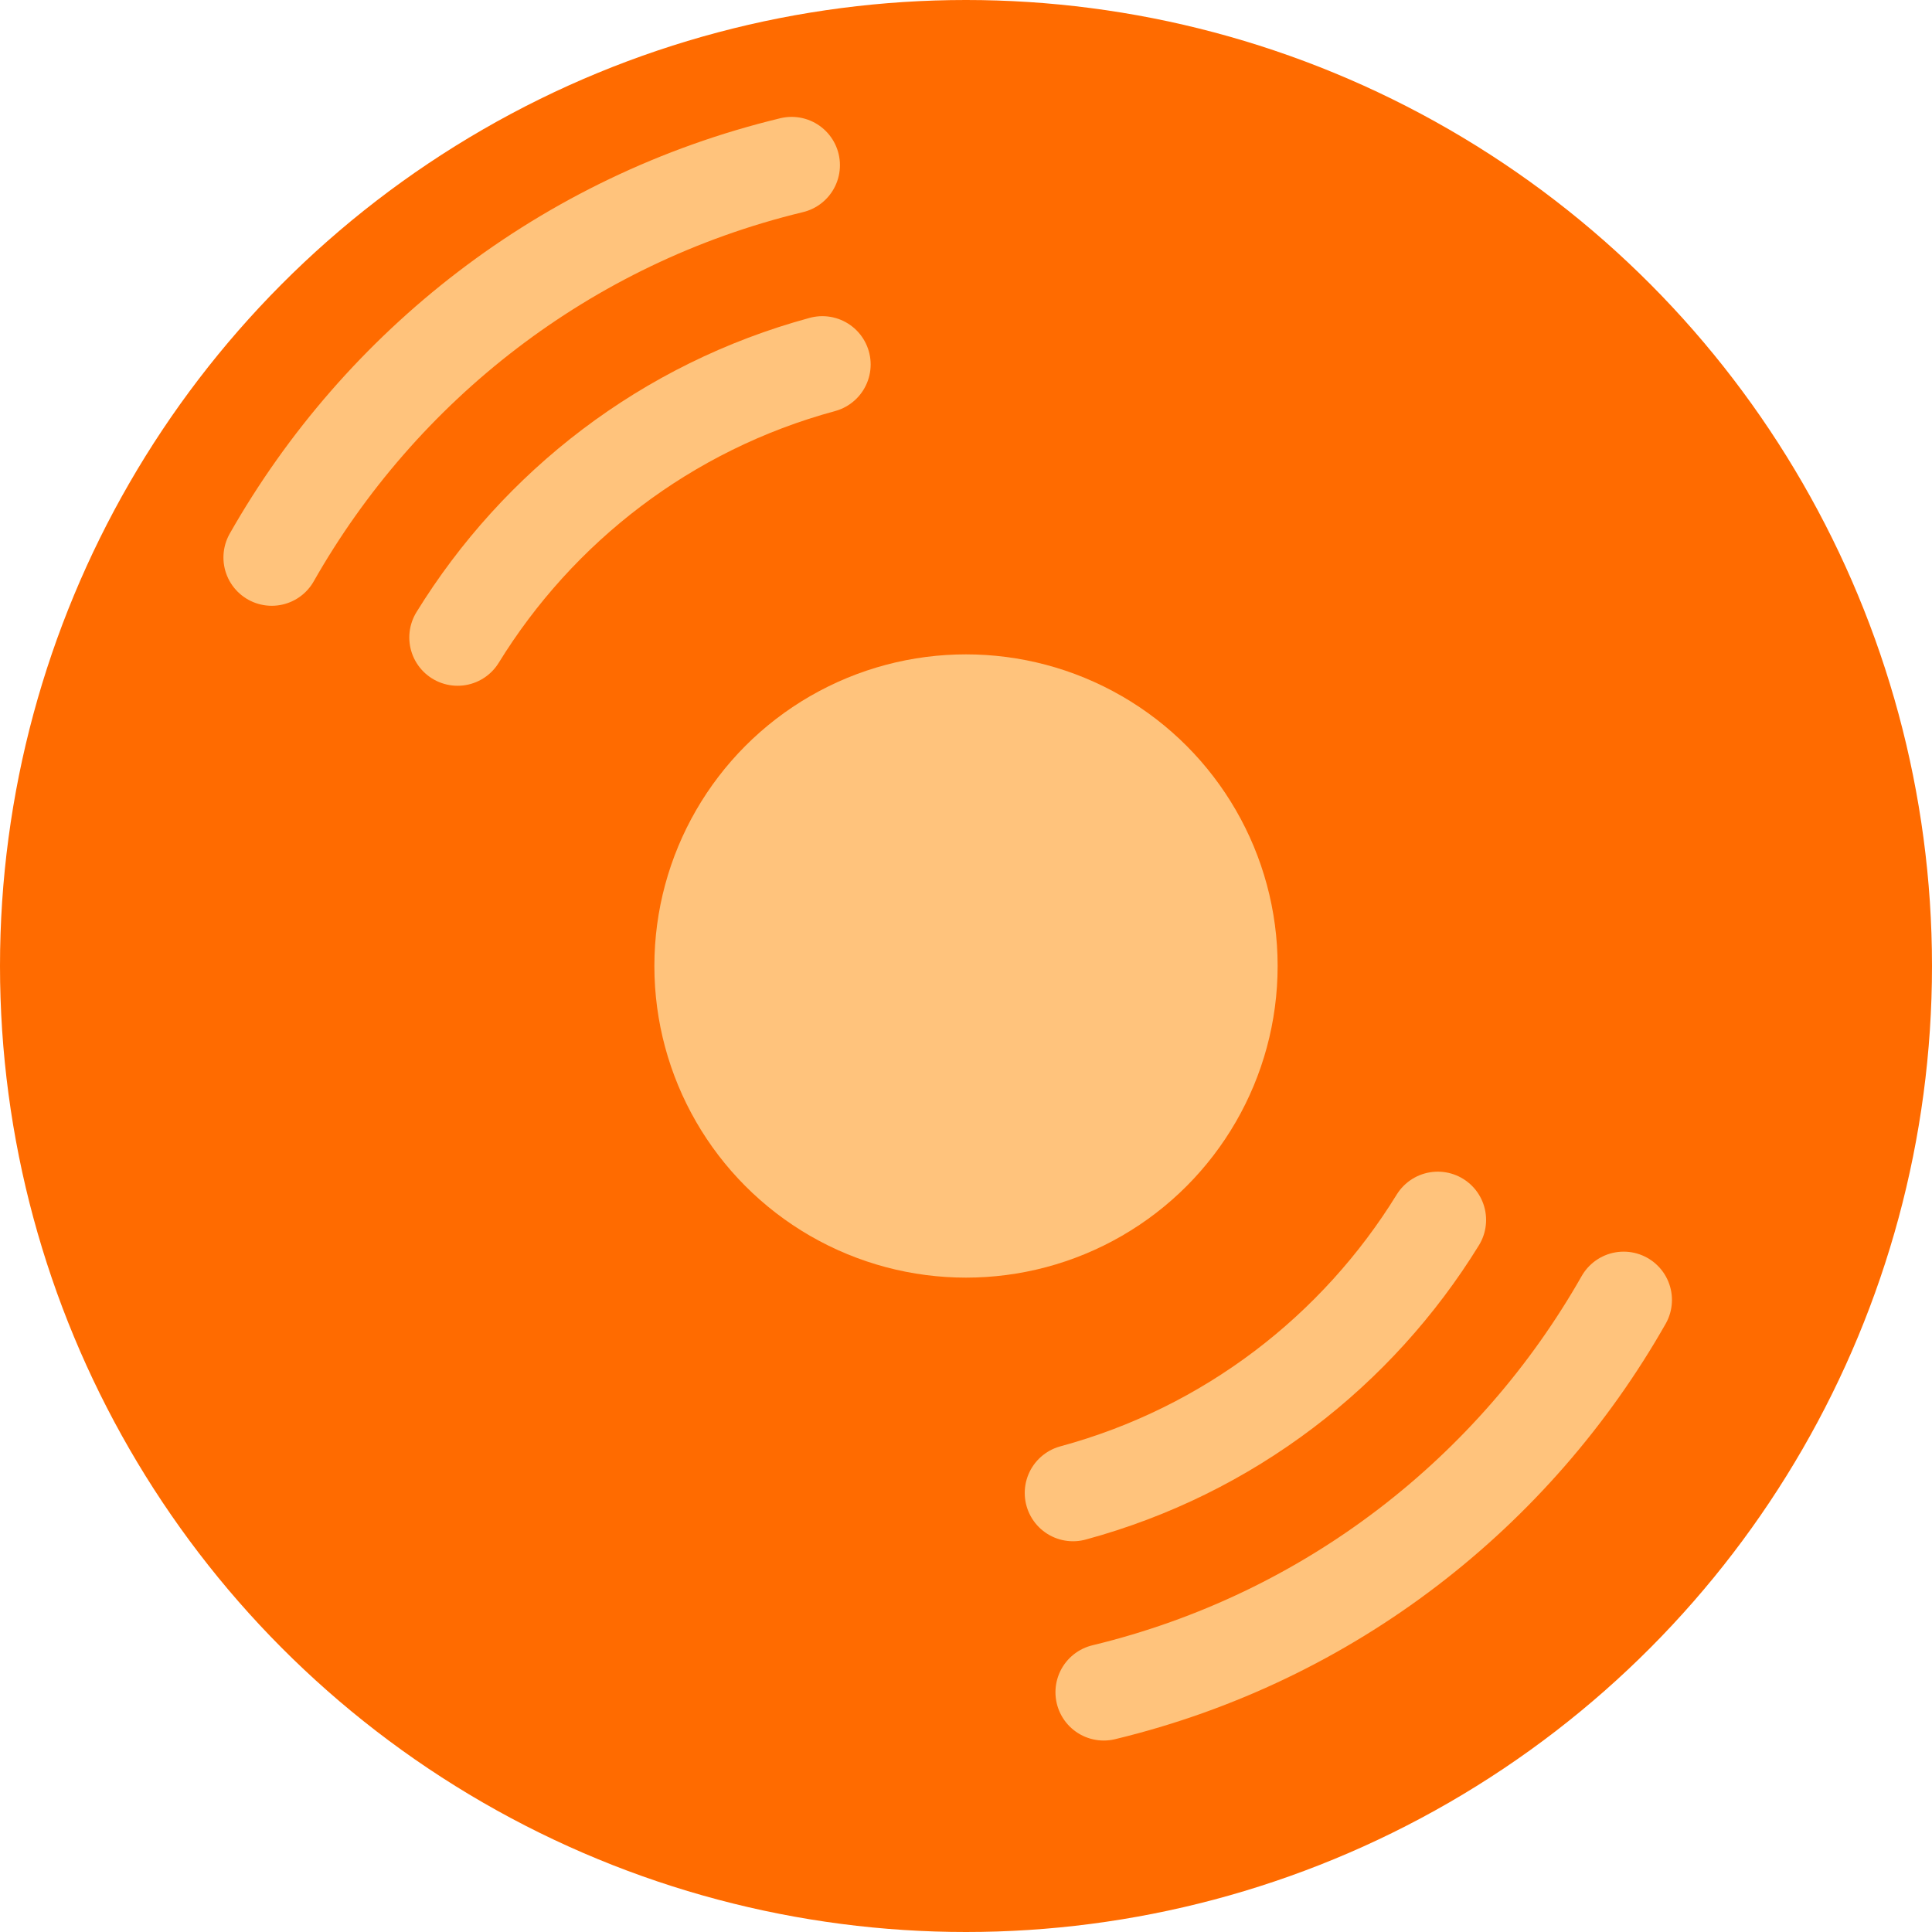 <?xml version="1.0" encoding="UTF-8"?>
<svg id="_레이어_1" data-name="레이어 1" xmlns="http://www.w3.org/2000/svg" viewBox="0 0 20 20">
  <defs>
    <style>
      .cls-1 {
        fill: none;
        stroke: #ffc37c;
        stroke-linecap: round;
        stroke-linejoin: round;
      }

      .cls-2 {
        fill: #fff;
      }

      .cls-3 {
        fill: #ffc37c;
      }

      .cls-4 {
        fill: #ff6b00;
      }
    </style>
  </defs>
  <rect class="cls-2" width="20" height="20"/>
  <g>
    <circle class="cls-4" cx="10" cy="10" r="10"/>
    <path class="cls-1" d="m2.813,5.771c1.126-1.982,3.037-3.495,5.382-4.061"/>
    <path class="cls-1" d="m4.737,6.599c.833-1.352,2.161-2.388,3.776-2.826"/>
    <path class="cls-1" d="m16.808,13.457c-1.126,1.982-3.037,3.495-5.382,4.061"/>
    <path class="cls-1" d="m14.884,12.629c-.833,1.352-2.161,2.388-3.776,2.826"/>
    <circle class="cls-3" cx="10" cy="10" r="3.226"/>
    <circle class="cls-3" cx="10" cy="10" r=".605"/>
  </g>
</svg>